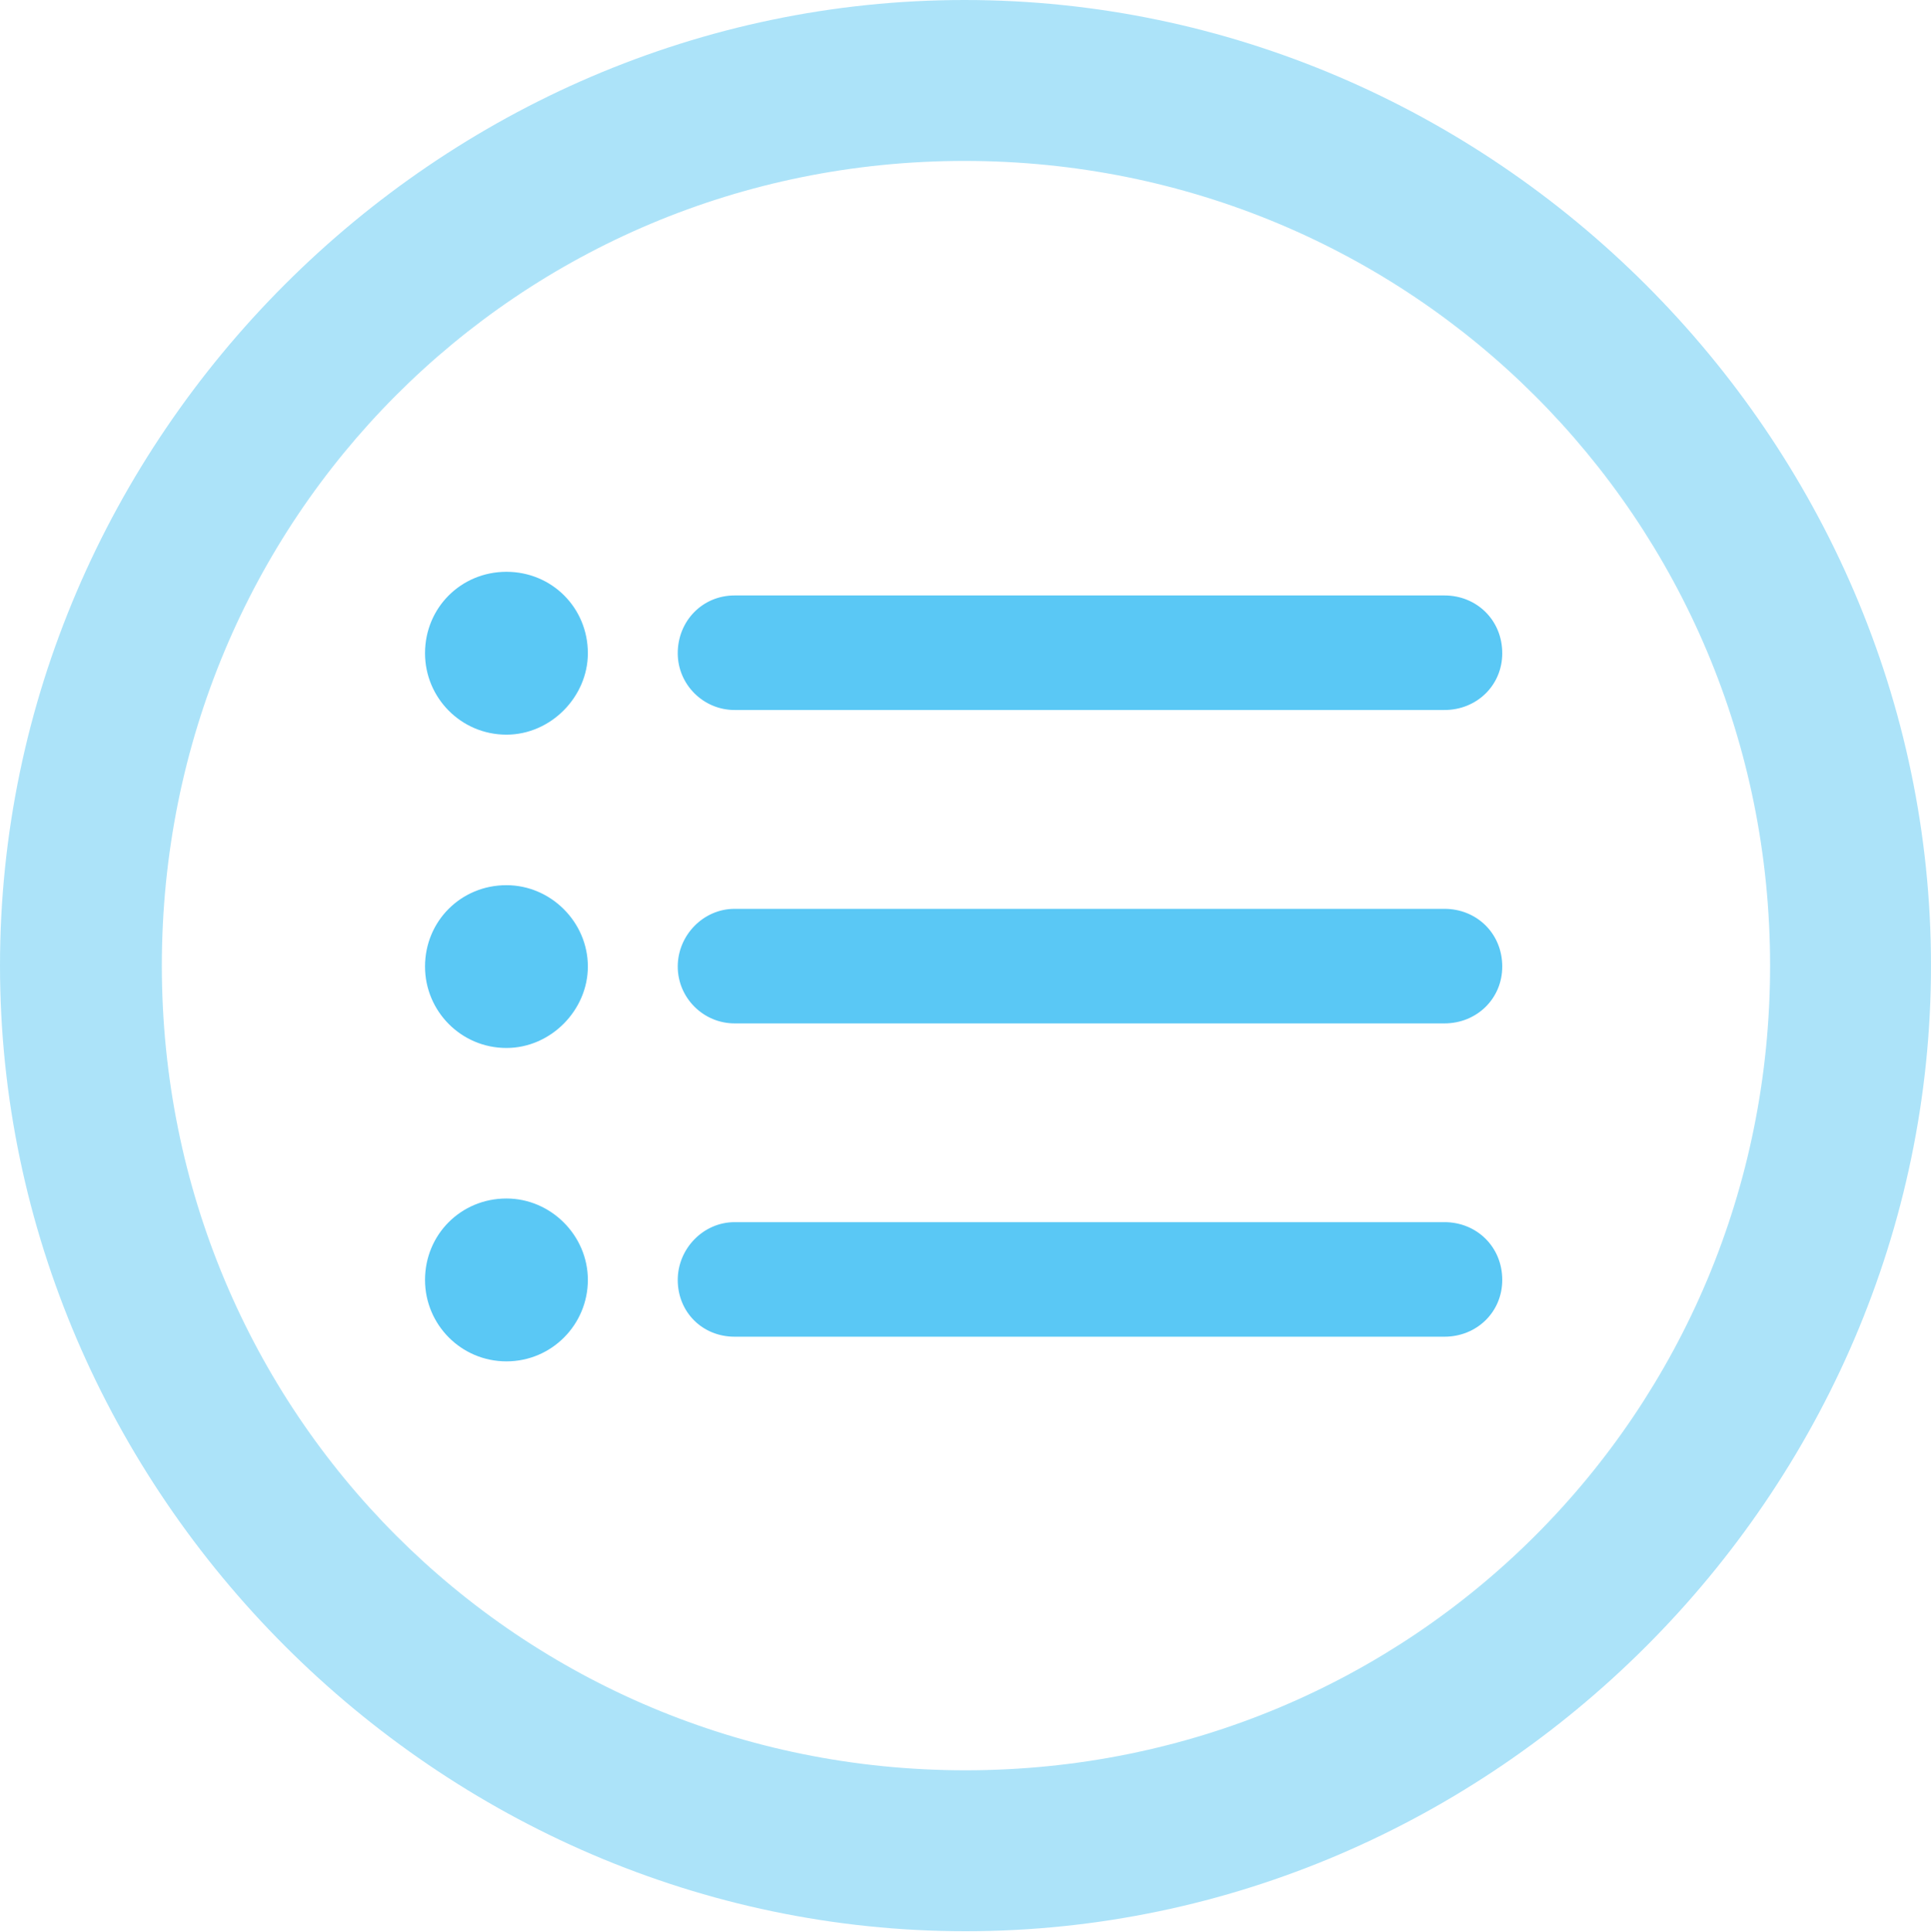 <?xml version="1.0" encoding="UTF-8"?>
<!--Generator: Apple Native CoreSVG 175.5-->
<!DOCTYPE svg
PUBLIC "-//W3C//DTD SVG 1.1//EN"
       "http://www.w3.org/Graphics/SVG/1.1/DTD/svg11.dtd">
<svg version="1.1" xmlns="http://www.w3.org/2000/svg" xmlns:xlink="http://www.w3.org/1999/xlink" width="24.902" height="24.915">
 <g>
  <rect height="24.915" opacity="0" width="24.902" x="0" y="0"/>
  <path d="M12.451 24.902C19.263 24.902 24.902 19.25 24.902 12.451C24.902 5.64 19.25 0 12.439 0C5.64 0 0 5.64 0 12.451C0 19.25 5.652 24.902 12.451 24.902ZM12.451 22.827C6.689 22.827 2.087 18.213 2.087 12.451C2.087 6.689 6.677 2.075 12.439 2.075C18.201 2.075 22.827 6.689 22.827 12.451C22.827 18.213 18.213 22.827 12.451 22.827Z" fill="#5ac8f5" fill-opacity="0.5"/>
  <path d="M9.473 9.155L18.628 9.155C19.043 9.155 19.373 8.838 19.373 8.423C19.373 7.996 19.043 7.678 18.628 7.678L9.473 7.678C9.058 7.678 8.74 8.008 8.74 8.423C8.74 8.826 9.07 9.155 9.473 9.155ZM9.473 17.236L18.628 17.236C19.043 17.236 19.373 16.919 19.373 16.504C19.373 16.077 19.043 15.759 18.628 15.759L9.473 15.759C9.07 15.759 8.74 16.101 8.74 16.504C8.74 16.919 9.058 17.236 9.473 17.236ZM9.473 13.196L18.628 13.196C19.043 13.196 19.373 12.878 19.373 12.463C19.373 12.036 19.043 11.719 18.628 11.719L9.473 11.719C9.07 11.719 8.74 12.06 8.74 12.463C8.74 12.866 9.07 13.196 9.473 13.196ZM6.531 9.473C7.104 9.473 7.581 8.984 7.581 8.423C7.581 7.837 7.117 7.373 6.531 7.373C5.945 7.373 5.481 7.837 5.481 8.423C5.481 8.997 5.945 9.473 6.531 9.473ZM6.531 13.513C7.104 13.513 7.581 13.025 7.581 12.463C7.581 11.89 7.104 11.414 6.531 11.414C5.945 11.414 5.481 11.877 5.481 12.463C5.481 13.037 5.945 13.513 6.531 13.513ZM6.531 17.554C7.117 17.554 7.581 17.078 7.581 16.504C7.581 15.93 7.104 15.454 6.531 15.454C5.945 15.454 5.481 15.918 5.481 16.504C5.481 17.078 5.945 17.554 6.531 17.554Z" fill="#5ac8f5"/>
 </g>
</svg>

